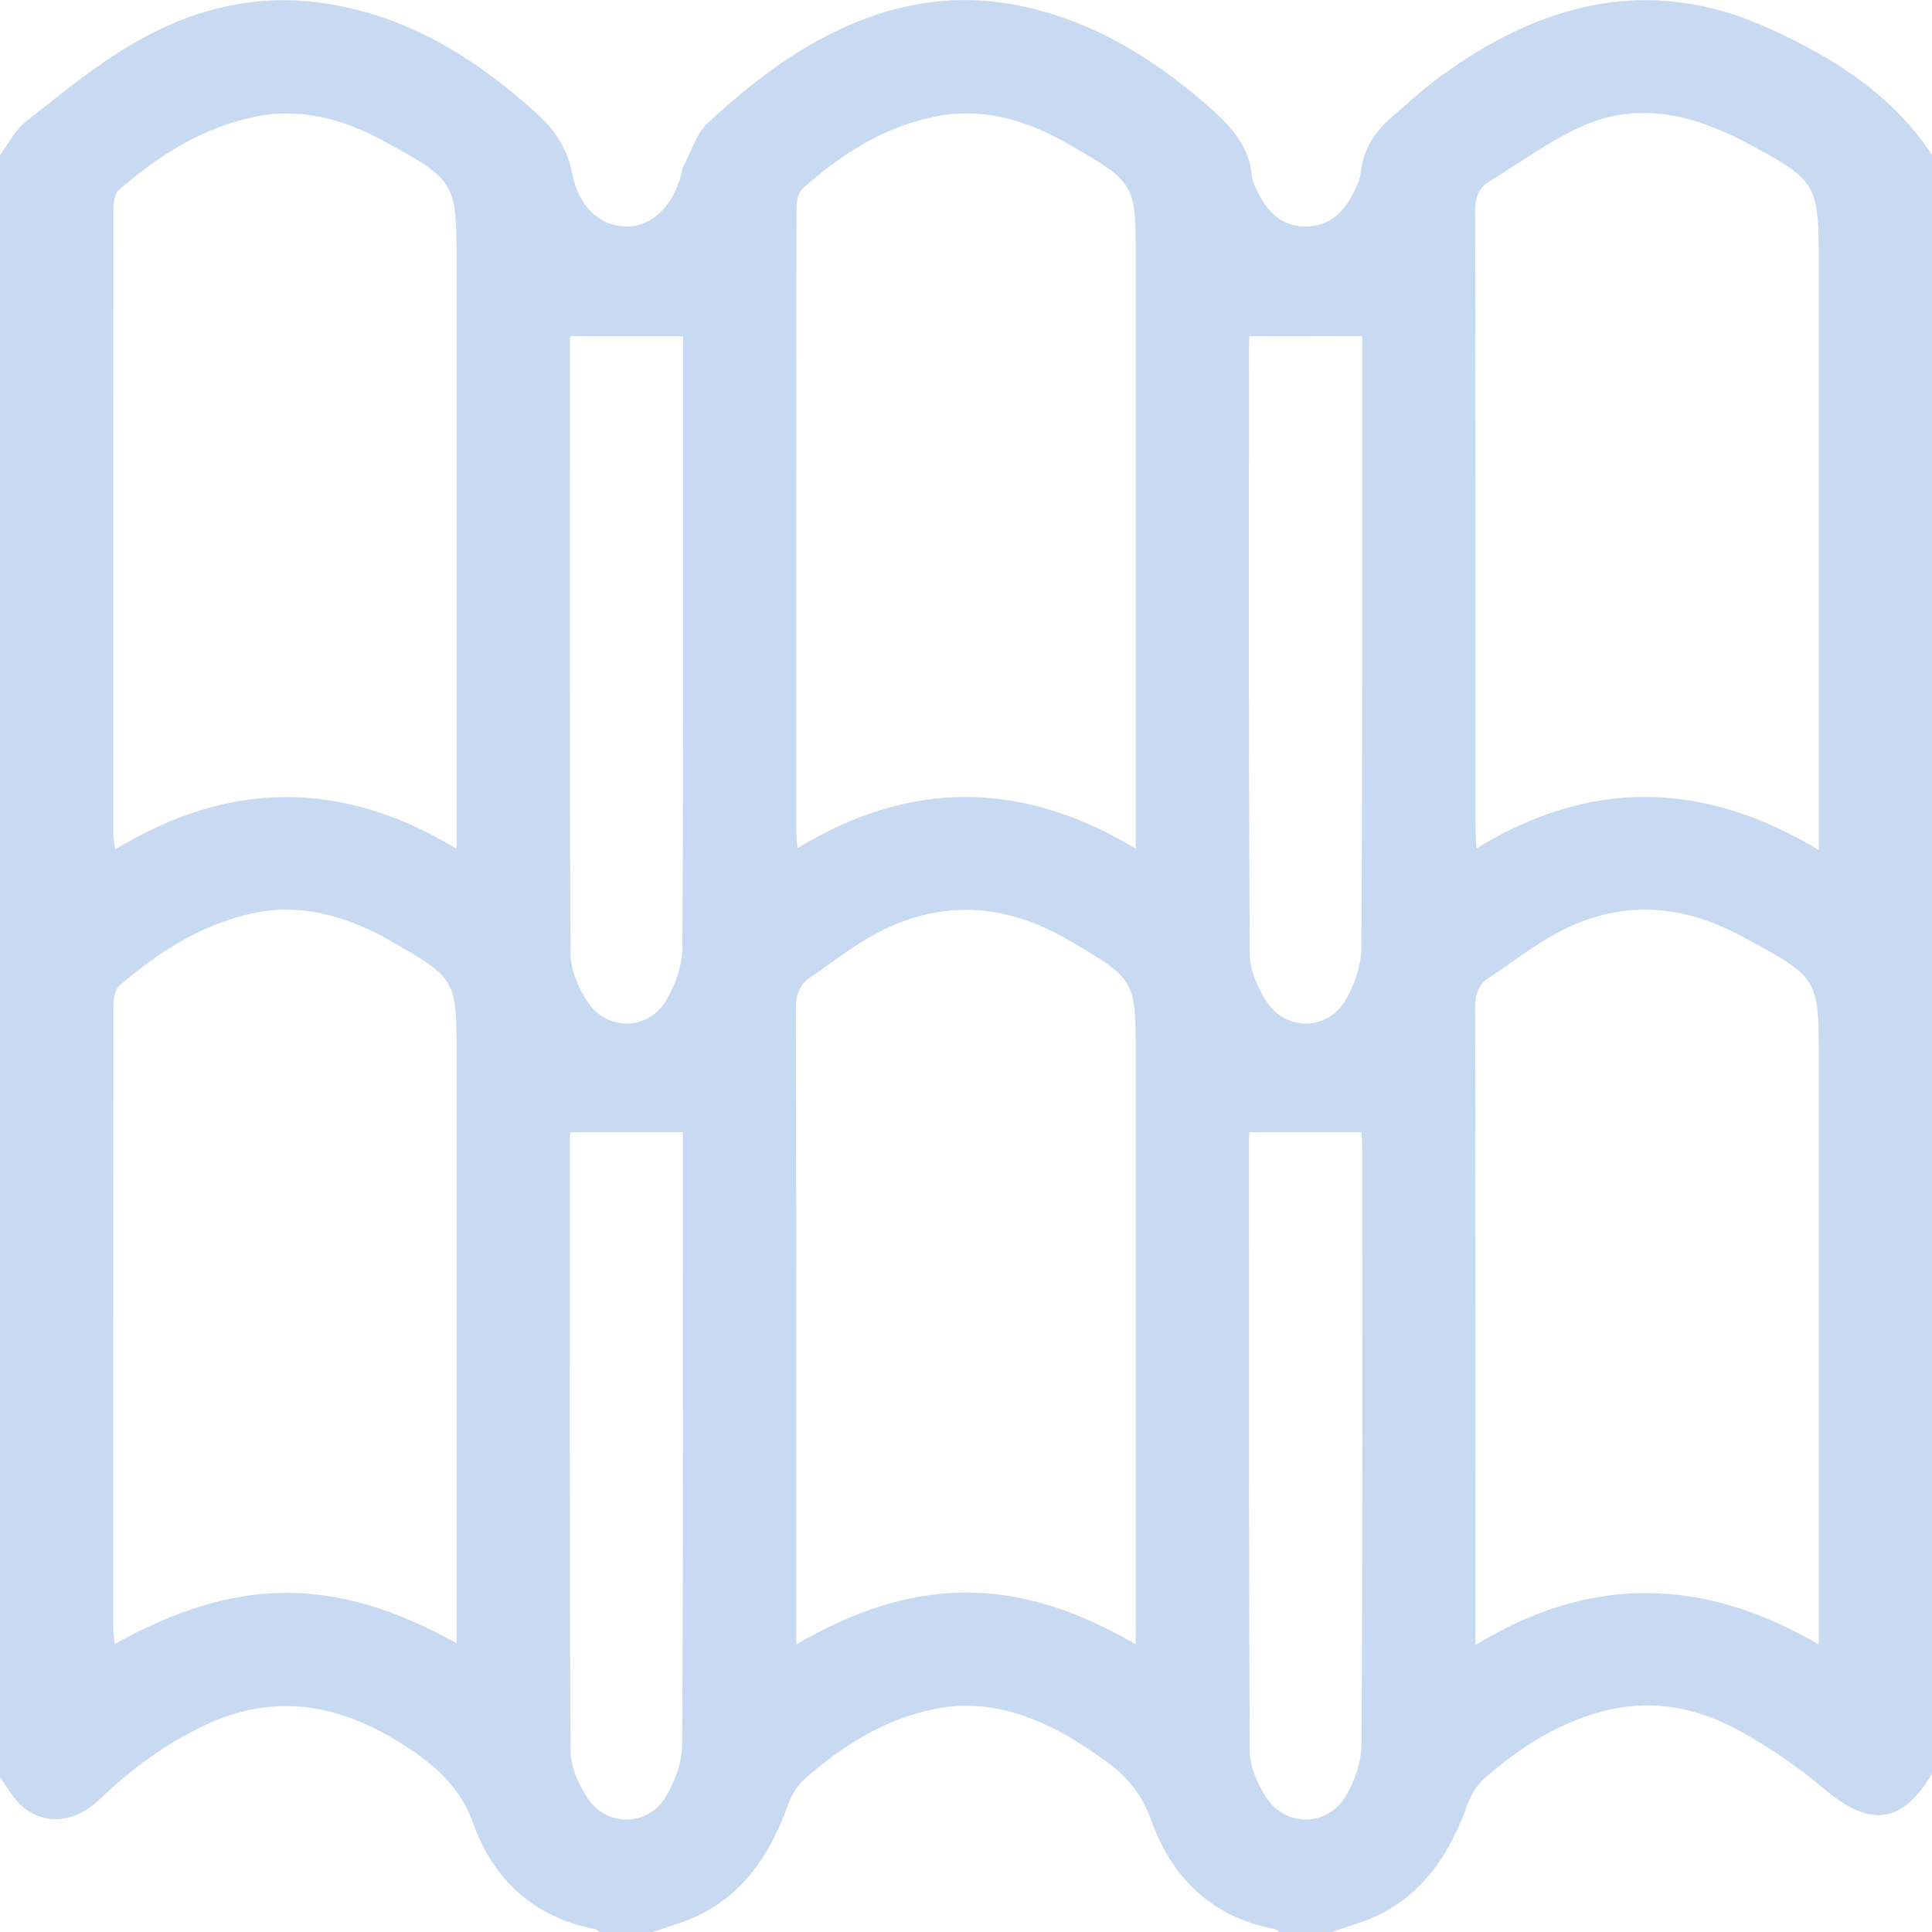 <svg width="15" height="15" viewBox="0 0 15 15" fill="none" xmlns="http://www.w3.org/2000/svg">
<path d="M10.342 15C10.205 15 10.068 15 9.932 15C9.92 14.992 9.909 14.98 9.896 14.977C9.409 14.885 9.096 14.578 8.937 14.13C8.859 13.91 8.725 13.766 8.546 13.645C8.441 13.573 8.336 13.502 8.225 13.443C7.92 13.283 7.601 13.197 7.253 13.269C6.864 13.349 6.542 13.554 6.249 13.81C6.191 13.861 6.146 13.937 6.119 14.011C5.989 14.371 5.797 14.68 5.446 14.86C5.328 14.921 5.195 14.954 5.068 15.001C4.932 15.001 4.795 15.001 4.658 15.001C4.646 14.993 4.636 14.98 4.623 14.978C4.146 14.889 3.831 14.593 3.674 14.157C3.579 13.89 3.404 13.73 3.189 13.584C2.693 13.248 2.173 13.125 1.603 13.389C1.289 13.535 1.017 13.736 0.769 13.974C0.584 14.151 0.351 14.175 0.175 14.027C0.104 13.967 0.058 13.876 0 13.8C0 9.6 0 5.402 0 1.204C0.066 1.115 0.118 1.009 0.202 0.943C0.47 0.732 0.735 0.513 1.027 0.342C1.473 0.08 1.96 -0.051 2.486 0.021C3.14 0.109 3.673 0.437 4.154 0.869C4.3 0.999 4.403 1.144 4.442 1.345C4.493 1.61 4.665 1.76 4.866 1.759C5.064 1.758 5.227 1.6 5.292 1.342C5.296 1.328 5.295 1.312 5.302 1.3C5.365 1.182 5.404 1.039 5.497 0.953C5.707 0.759 5.931 0.572 6.172 0.42C6.698 0.087 7.271 -0.083 7.901 0.041C8.461 0.152 8.934 0.437 9.361 0.807C9.536 0.96 9.699 1.119 9.721 1.37C9.726 1.417 9.75 1.463 9.772 1.506C9.849 1.654 9.959 1.758 10.136 1.759C10.313 1.759 10.425 1.656 10.502 1.509C10.53 1.454 10.56 1.393 10.566 1.332C10.586 1.149 10.682 1.014 10.816 0.9C10.931 0.802 11.041 0.698 11.163 0.608C11.948 0.029 12.793 -0.206 13.727 0.217C14.226 0.443 14.689 0.729 15.001 1.204C15.001 5.392 15.001 9.581 15.001 13.77C14.766 14.164 14.52 14.189 14.164 13.89C13.96 13.718 13.736 13.565 13.504 13.437C13.194 13.266 12.857 13.193 12.501 13.273C12.124 13.358 11.809 13.558 11.524 13.809C11.466 13.86 11.42 13.936 11.394 14.01C11.264 14.37 11.072 14.679 10.721 14.859C10.602 14.92 10.468 14.954 10.342 15ZM3.545 6.59C3.545 6.507 3.545 6.453 3.545 6.4C3.545 4.946 3.545 3.492 3.545 2.039C3.545 1.418 3.538 1.401 2.993 1.102C2.674 0.927 2.337 0.83 1.968 0.909C1.564 0.995 1.23 1.209 0.925 1.473C0.892 1.501 0.881 1.567 0.881 1.616C0.879 3.236 0.879 4.856 0.88 6.475C0.88 6.51 0.887 6.545 0.893 6.595C1.775 6.061 2.647 6.046 3.545 6.59ZM14.121 6.6C14.121 6.514 14.121 6.46 14.121 6.406C14.121 4.957 14.121 3.508 14.121 2.059C14.121 1.418 14.113 1.403 13.542 1.099C13.448 1.049 13.348 1.007 13.248 0.969C12.913 0.845 12.573 0.84 12.252 0.994C12.012 1.108 11.793 1.267 11.566 1.407C11.479 1.46 11.453 1.535 11.453 1.639C11.456 3.234 11.455 4.829 11.456 6.425C11.456 6.471 11.46 6.517 11.463 6.587C12.353 6.042 13.23 6.062 14.121 6.6ZM3.545 12.758C3.545 12.698 3.545 12.655 3.545 12.612C3.545 11.143 3.545 9.675 3.545 8.206C3.545 7.597 3.545 7.597 3.007 7.291C2.961 7.264 2.913 7.239 2.865 7.217C2.579 7.087 2.284 7.022 1.969 7.089C1.566 7.176 1.232 7.39 0.927 7.653C0.892 7.683 0.881 7.756 0.881 7.809C0.879 9.419 0.879 11.029 0.879 12.639C0.879 12.679 0.886 12.719 0.889 12.765C1.826 12.244 2.59 12.227 3.545 12.758ZM11.455 12.772C12.354 12.222 13.232 12.248 14.121 12.768C14.121 12.687 14.121 12.634 14.121 12.581C14.121 11.132 14.121 9.684 14.121 8.235C14.121 7.594 14.121 7.594 13.551 7.284C13.516 7.265 13.482 7.248 13.447 7.231C12.991 7.005 12.534 7.003 12.086 7.245C11.903 7.344 11.737 7.475 11.562 7.59C11.476 7.646 11.452 7.722 11.453 7.824C11.456 9.419 11.455 11.014 11.455 12.609C11.455 12.653 11.455 12.696 11.455 12.772ZM8.818 6.589C8.818 6.507 8.818 6.455 8.818 6.402C8.818 4.943 8.818 3.484 8.818 2.024C8.818 1.423 8.82 1.42 8.292 1.117C7.967 0.93 7.621 0.827 7.241 0.909C6.848 0.993 6.522 1.204 6.229 1.467C6.194 1.499 6.184 1.571 6.184 1.624C6.181 3.235 6.182 4.845 6.182 6.456C6.182 6.492 6.187 6.528 6.191 6.585C7.066 6.054 7.93 6.055 8.818 6.589ZM8.818 12.766C8.818 12.684 8.818 12.63 8.818 12.577C8.818 11.117 8.818 9.658 8.818 8.199C8.818 7.605 8.818 7.605 8.3 7.301C7.78 6.996 7.256 6.979 6.733 7.287C6.582 7.376 6.444 7.485 6.298 7.583C6.211 7.642 6.179 7.716 6.179 7.827C6.183 9.418 6.182 11.009 6.182 12.6C6.182 12.647 6.182 12.695 6.182 12.768C6.602 12.524 7.027 12.366 7.497 12.365C7.968 12.364 8.393 12.521 8.818 12.766ZM4.428 2.61C4.429 2.608 4.425 2.622 4.425 2.637C4.424 4.226 4.421 5.816 4.43 7.407C4.431 7.533 4.492 7.675 4.565 7.783C4.714 8.004 5.027 8.002 5.167 7.775C5.243 7.654 5.297 7.496 5.298 7.354C5.307 5.813 5.304 4.271 5.304 2.73C5.304 2.682 5.304 2.634 5.304 2.61C5.008 2.61 4.724 2.61 4.428 2.61ZM9.701 2.61C9.7 2.613 9.698 2.632 9.698 2.651C9.697 4.236 9.694 5.821 9.703 7.406C9.704 7.533 9.765 7.674 9.838 7.782C9.986 8.004 10.299 8.002 10.44 7.775C10.515 7.654 10.569 7.496 10.57 7.354C10.579 5.813 10.576 4.271 10.576 2.73C10.576 2.682 10.576 2.634 10.576 2.609C10.281 2.61 9.998 2.61 9.701 2.61ZM4.429 8.79C4.43 8.788 4.424 8.812 4.424 8.835C4.424 10.421 4.421 12.006 4.43 13.591C4.43 13.717 4.493 13.858 4.566 13.966C4.712 14.181 5.02 14.182 5.16 13.964C5.237 13.844 5.296 13.687 5.296 13.545C5.306 11.999 5.302 10.453 5.302 8.907C5.302 8.86 5.302 8.812 5.302 8.79C5.004 8.79 4.721 8.79 4.429 8.79ZM9.702 8.79C9.702 8.788 9.698 8.807 9.698 8.826C9.698 10.416 9.695 12.006 9.703 13.596C9.704 13.718 9.764 13.854 9.834 13.959C9.985 14.186 10.303 14.183 10.446 13.949C10.518 13.831 10.57 13.678 10.571 13.54C10.58 11.994 10.577 10.448 10.576 8.902C10.576 8.856 10.572 8.81 10.571 8.79C10.277 8.79 9.999 8.79 9.702 8.79Z" fill="#C8DAF1"/>
</svg>
